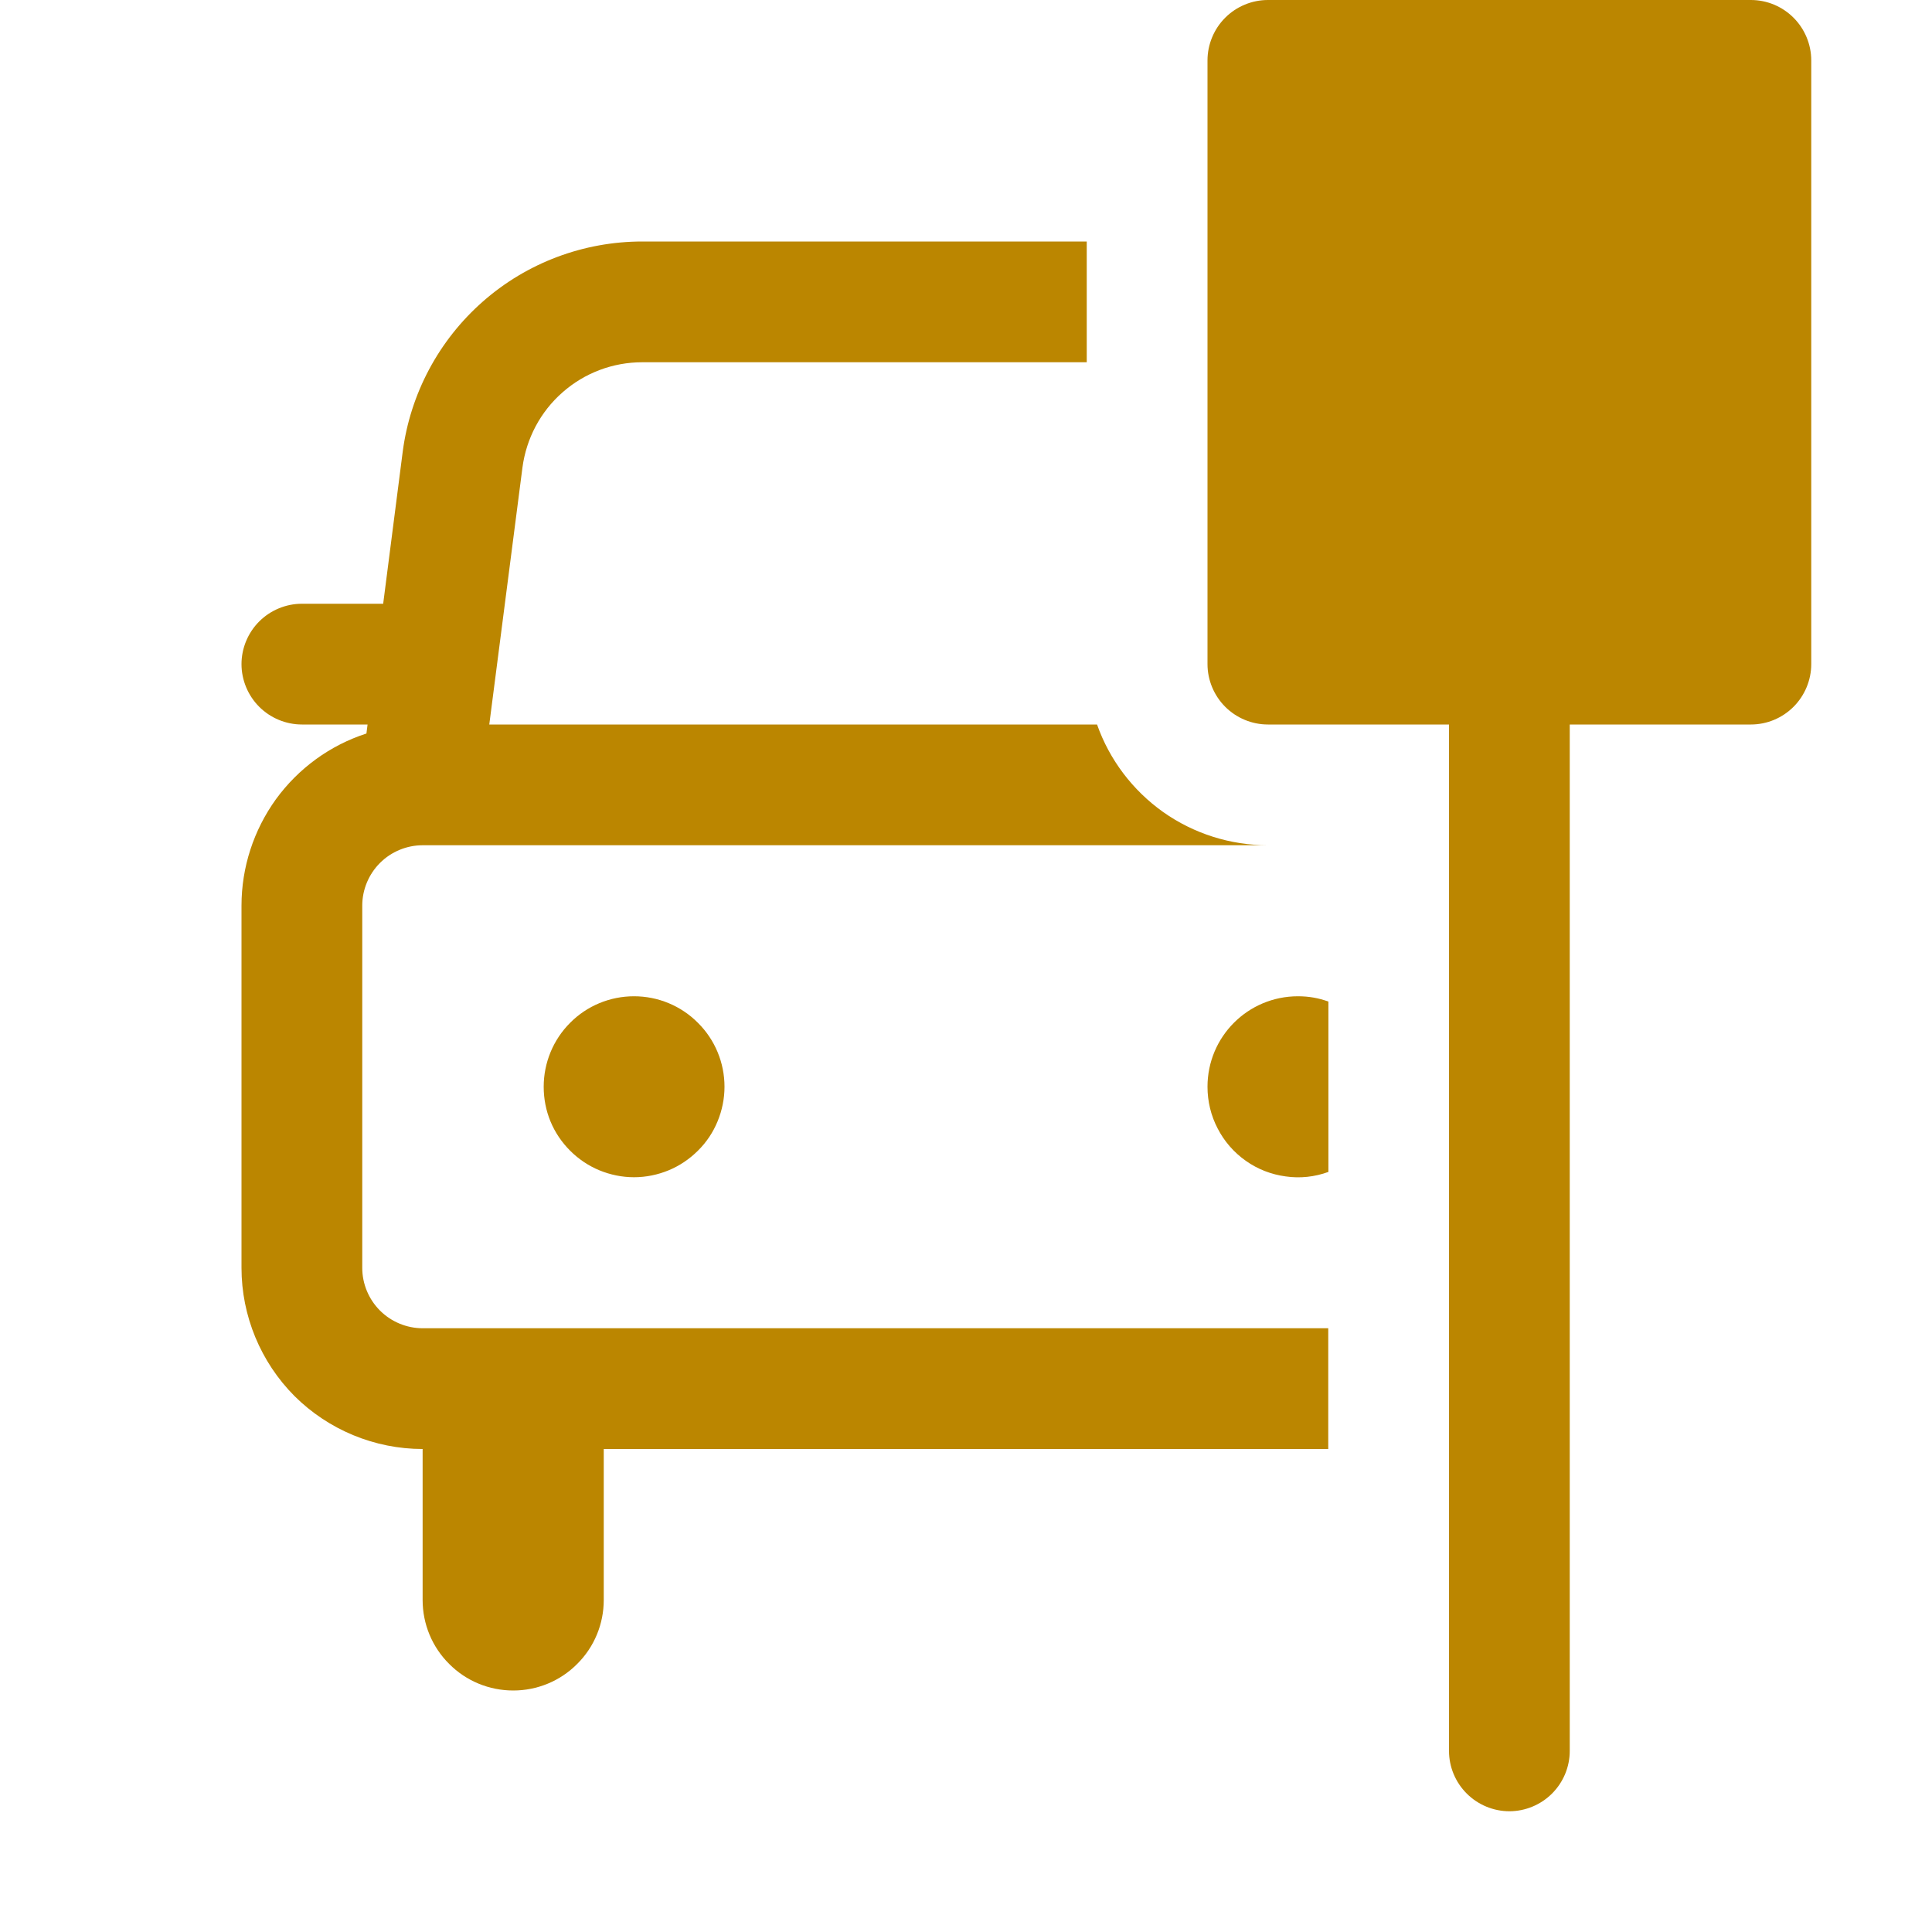 <svg width="12" height="12" viewBox="0 0 12 12" fill="none" xmlns="http://www.w3.org/2000/svg">
<path d="M7.5 0.375C7.5 0.276 7.54 0.18 7.61 0.11C7.68 0.04 7.776 0 7.875 0L10.875 0C10.975 0 11.07 0.04 11.14 0.11C11.21 0.18 11.25 0.276 11.25 0.375V4.125C11.25 4.224 11.21 4.32 11.14 4.39C11.07 4.46 10.975 4.5 10.875 4.5H9.75V10.875C9.75 10.975 9.71 11.07 9.64 11.14C9.57 11.21 9.474 11.25 9.375 11.25C9.276 11.25 9.18 11.21 9.11 11.14C9.04 11.07 9 10.975 9 10.875V4.5H7.875C7.776 4.5 7.68 4.46 7.61 4.39C7.54 4.32 7.5 4.224 7.5 4.125V0.375ZM3.989 1.5H6.75V2.25H3.989C3.807 2.25 3.631 2.316 3.494 2.437C3.357 2.557 3.269 2.723 3.245 2.904L3.039 4.5H6.814C6.891 4.719 7.035 4.909 7.225 5.044C7.415 5.178 7.642 5.25 7.875 5.25H2.625C2.526 5.25 2.43 5.29 2.36 5.36C2.29 5.43 2.25 5.526 2.25 5.625V7.875C2.25 7.974 2.29 8.07 2.36 8.14C2.43 8.21 2.526 8.25 2.625 8.25H8.25V9H3.75V9.938C3.75 10.087 3.691 10.23 3.585 10.335C3.48 10.441 3.337 10.5 3.188 10.5C3.038 10.5 2.895 10.441 2.79 10.335C2.684 10.23 2.625 10.087 2.625 9.938V9C2.327 9 2.04 8.881 1.829 8.671C1.619 8.46 1.5 8.173 1.5 7.875V5.625C1.5 5.388 1.575 5.157 1.714 4.964C1.854 4.772 2.05 4.629 2.276 4.556L2.283 4.5H1.875C1.776 4.5 1.68 4.46 1.61 4.39C1.54 4.32 1.5 4.224 1.5 4.125C1.5 4.026 1.54 3.93 1.61 3.86C1.68 3.79 1.776 3.75 1.875 3.75H2.38L2.501 2.808C2.548 2.446 2.725 2.114 2.999 1.873C3.273 1.632 3.625 1.5 3.99 1.5M8.062 6.188C8.129 6.188 8.191 6.199 8.251 6.221V7.279C8.166 7.31 8.075 7.32 7.986 7.307C7.896 7.295 7.811 7.262 7.738 7.21C7.664 7.158 7.604 7.089 7.563 7.009C7.521 6.929 7.5 6.84 7.5 6.75C7.5 6.439 7.751 6.188 8.062 6.188M4.5 6.75C4.5 6.824 4.485 6.897 4.457 6.965C4.429 7.033 4.388 7.095 4.335 7.147C4.283 7.199 4.221 7.241 4.153 7.269C4.085 7.297 4.012 7.312 3.938 7.312C3.864 7.312 3.791 7.297 3.723 7.269C3.655 7.241 3.593 7.199 3.541 7.147C3.489 7.095 3.447 7.033 3.419 6.965C3.391 6.897 3.377 6.824 3.377 6.75C3.377 6.601 3.436 6.458 3.541 6.353C3.646 6.247 3.789 6.188 3.938 6.188C4.087 6.188 4.23 6.247 4.335 6.353C4.441 6.458 4.5 6.601 4.5 6.75Z" fill="#BB8600"/>
</svg>
